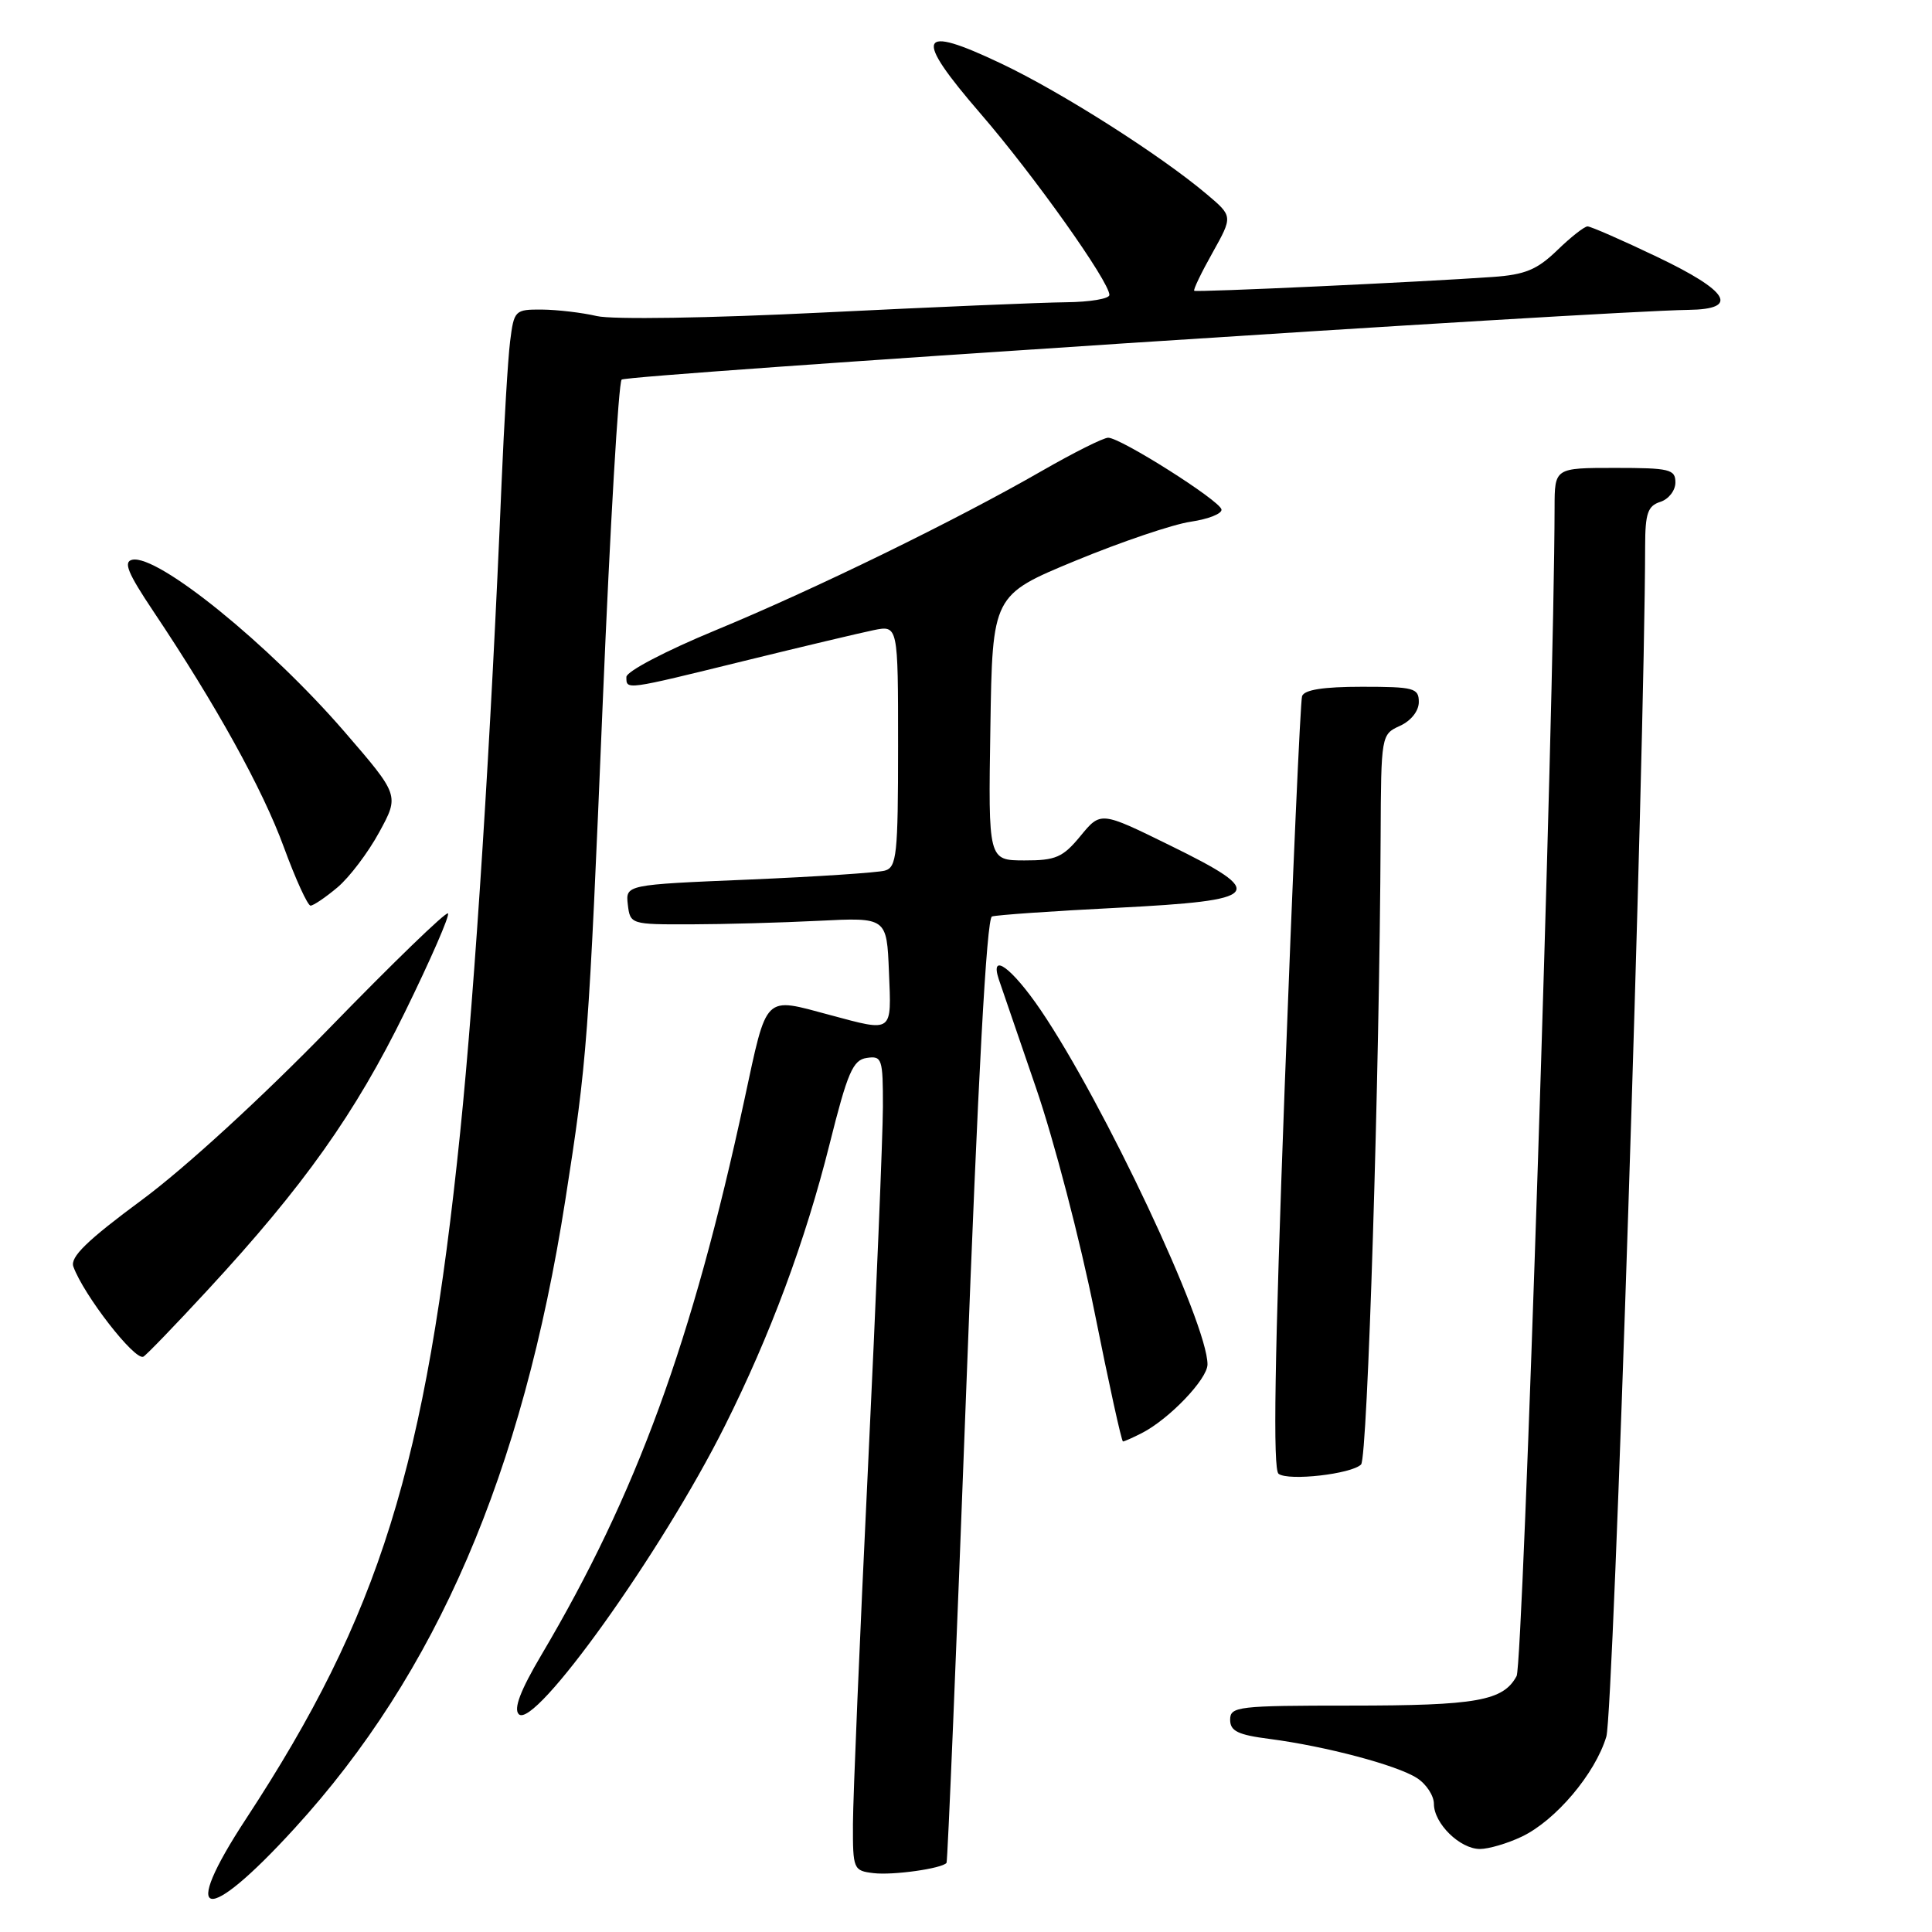 <?xml version="1.0" encoding="UTF-8" standalone="no"?>
<!DOCTYPE svg PUBLIC "-//W3C//DTD SVG 1.1//EN" "http://www.w3.org/Graphics/SVG/1.1/DTD/svg11.dtd" >
<svg xmlns="http://www.w3.org/2000/svg" xmlns:xlink="http://www.w3.org/1999/xlink" version="1.1" viewBox="0 0 256 256">
 <g >
 <path fill="currentColor"
d=" M 39.02 242.28 C 57.85 221.69 69.23 195.27 74.91 159.00 C 77.81 140.48 77.99 138.12 79.88 92.77 C 80.84 69.82 81.96 50.71 82.37 50.30 C 83.01 49.66 212.22 41.21 223.75 41.06 C 230.54 40.97 229.12 38.59 219.56 34.03 C 214.92 31.81 210.78 30.00 210.36 30.00 C 209.94 30.00 208.13 31.42 206.33 33.17 C 203.67 35.74 202.08 36.40 197.78 36.70 C 188.14 37.38 158.50 38.75 158.24 38.53 C 158.09 38.40 159.18 36.13 160.67 33.48 C 163.36 28.66 163.36 28.66 159.93 25.76 C 153.81 20.58 140.64 12.20 132.66 8.42 C 121.60 3.16 120.97 4.69 129.93 15.06 C 137.00 23.24 147.00 37.32 147.00 39.08 C 147.00 39.59 144.41 40.02 141.25 40.05 C 138.09 40.08 123.61 40.69 109.08 41.41 C 93.97 42.16 81.13 42.36 79.08 41.88 C 77.11 41.42 73.84 41.04 71.81 41.02 C 68.22 41.00 68.11 41.11 67.59 45.25 C 67.30 47.59 66.80 56.02 66.46 64.00 C 65.08 97.32 62.95 130.78 60.98 150.00 C 56.44 194.33 50.32 213.96 32.61 240.99 C 23.70 254.57 27.16 255.27 39.02 242.28 Z  M 125.42 246.84 C 125.57 246.65 126.74 218.44 128.03 184.15 C 129.58 142.95 130.73 121.67 131.44 121.44 C 132.02 121.24 139.47 120.72 147.99 120.29 C 167.38 119.30 168.11 118.43 154.95 111.98 C 145.85 107.51 145.85 107.51 143.17 110.77 C 140.83 113.61 139.90 114.02 135.73 114.01 C 130.95 114.00 130.95 114.00 131.23 96.43 C 131.50 78.85 131.50 78.85 142.50 74.30 C 148.55 71.80 155.43 69.47 157.78 69.13 C 160.14 68.78 161.97 68.05 161.85 67.50 C 161.60 66.30 148.48 58.00 146.84 58.00 C 146.21 58.00 142.28 59.97 138.10 62.37 C 126.72 68.92 107.97 78.08 94.75 83.54 C 88.24 86.23 83.00 88.97 83.00 89.70 C 83.00 91.44 82.73 91.48 98.59 87.58 C 106.24 85.70 113.96 83.87 115.75 83.50 C 119.00 82.84 119.00 82.84 119.00 98.85 C 119.00 113.25 118.82 114.92 117.25 115.36 C 116.29 115.63 108.16 116.17 99.19 116.55 C 82.89 117.23 82.89 117.23 83.19 119.87 C 83.50 122.47 83.60 122.50 91.50 122.48 C 95.90 122.47 103.55 122.26 108.50 122.01 C 117.50 121.56 117.50 121.56 117.79 128.78 C 118.13 136.94 118.39 136.75 110.00 134.50 C 101.12 132.12 101.69 131.55 98.63 145.75 C 91.72 177.80 84.34 197.99 71.73 219.30 C 68.96 223.98 68.03 226.43 68.74 227.14 C 70.82 229.22 87.67 205.67 96.01 189.01 C 102.06 176.94 106.70 164.47 109.92 151.62 C 112.31 142.08 113.01 140.45 114.85 140.18 C 116.87 139.88 117.00 140.27 116.99 146.68 C 116.98 150.43 116.09 171.95 115.01 194.50 C 113.92 217.05 113.03 238.28 113.02 241.68 C 113.00 247.69 113.08 247.88 115.75 248.20 C 118.32 248.51 124.83 247.59 125.42 246.84 Z  M 201.63 243.37 C 206.12 241.24 211.38 235.02 212.85 230.10 C 213.80 226.94 217.93 100.04 217.99 72.32 C 218.00 68.02 218.34 67.03 220.00 66.50 C 221.10 66.15 222.00 65.00 222.00 63.93 C 222.00 62.18 221.24 62.00 214.00 62.00 C 206.00 62.00 206.00 62.00 205.99 67.25 C 205.95 93.68 201.82 220.46 200.96 222.08 C 199.19 225.38 195.68 226.00 178.93 226.00 C 164.03 226.00 163.00 226.12 163.00 227.87 C 163.00 229.38 164.03 229.88 168.25 230.42 C 175.66 231.39 185.10 233.89 187.75 235.60 C 188.99 236.39 190.00 237.94 190.00 239.02 C 190.00 241.62 193.45 245.00 196.10 245.00 C 197.25 245.00 199.74 244.27 201.63 243.37 Z  M 180.35 194.05 C 181.21 193.19 182.80 142.26 182.94 110.91 C 183.00 97.41 183.02 97.31 185.50 96.18 C 186.97 95.51 188.00 94.21 188.00 93.02 C 188.00 91.17 187.36 91.00 180.47 91.00 C 175.33 91.00 172.81 91.40 172.53 92.25 C 172.31 92.94 171.27 116.22 170.23 144.00 C 168.89 179.99 168.65 194.73 169.42 195.29 C 170.75 196.27 179.08 195.32 180.35 194.05 Z  M 151.32 189.88 C 154.94 188.02 160.00 182.73 160.00 180.79 C 160.00 175.34 146.25 146.15 137.89 133.83 C 134.09 128.25 131.13 126.06 132.34 129.75 C 132.66 130.71 134.88 137.17 137.26 144.10 C 139.65 151.03 143.14 164.42 145.03 173.85 C 146.92 183.28 148.61 191.00 148.80 191.00 C 148.98 191.00 150.11 190.50 151.32 189.88 Z  M 27.55 170.90 C 40.25 157.16 47.07 147.55 53.67 134.08 C 57.06 127.16 59.62 121.29 59.36 121.03 C 59.10 120.76 52.05 127.59 43.69 136.19 C 34.74 145.40 24.52 154.77 18.81 158.99 C 11.53 164.37 9.27 166.57 9.72 167.83 C 11.08 171.59 17.83 180.29 18.99 179.77 C 19.33 179.62 23.18 175.63 27.55 170.90 Z  M 44.72 117.58 C 46.30 116.25 48.79 112.96 50.25 110.27 C 52.92 105.38 52.92 105.38 45.63 96.94 C 35.65 85.40 20.92 73.45 17.53 74.17 C 16.31 74.43 16.92 75.92 20.32 81.00 C 28.62 93.40 34.79 104.54 37.61 112.25 C 39.17 116.51 40.77 120.00 41.15 120.00 C 41.53 120.00 43.14 118.91 44.72 117.58 Z "/>
</g>
</svg>